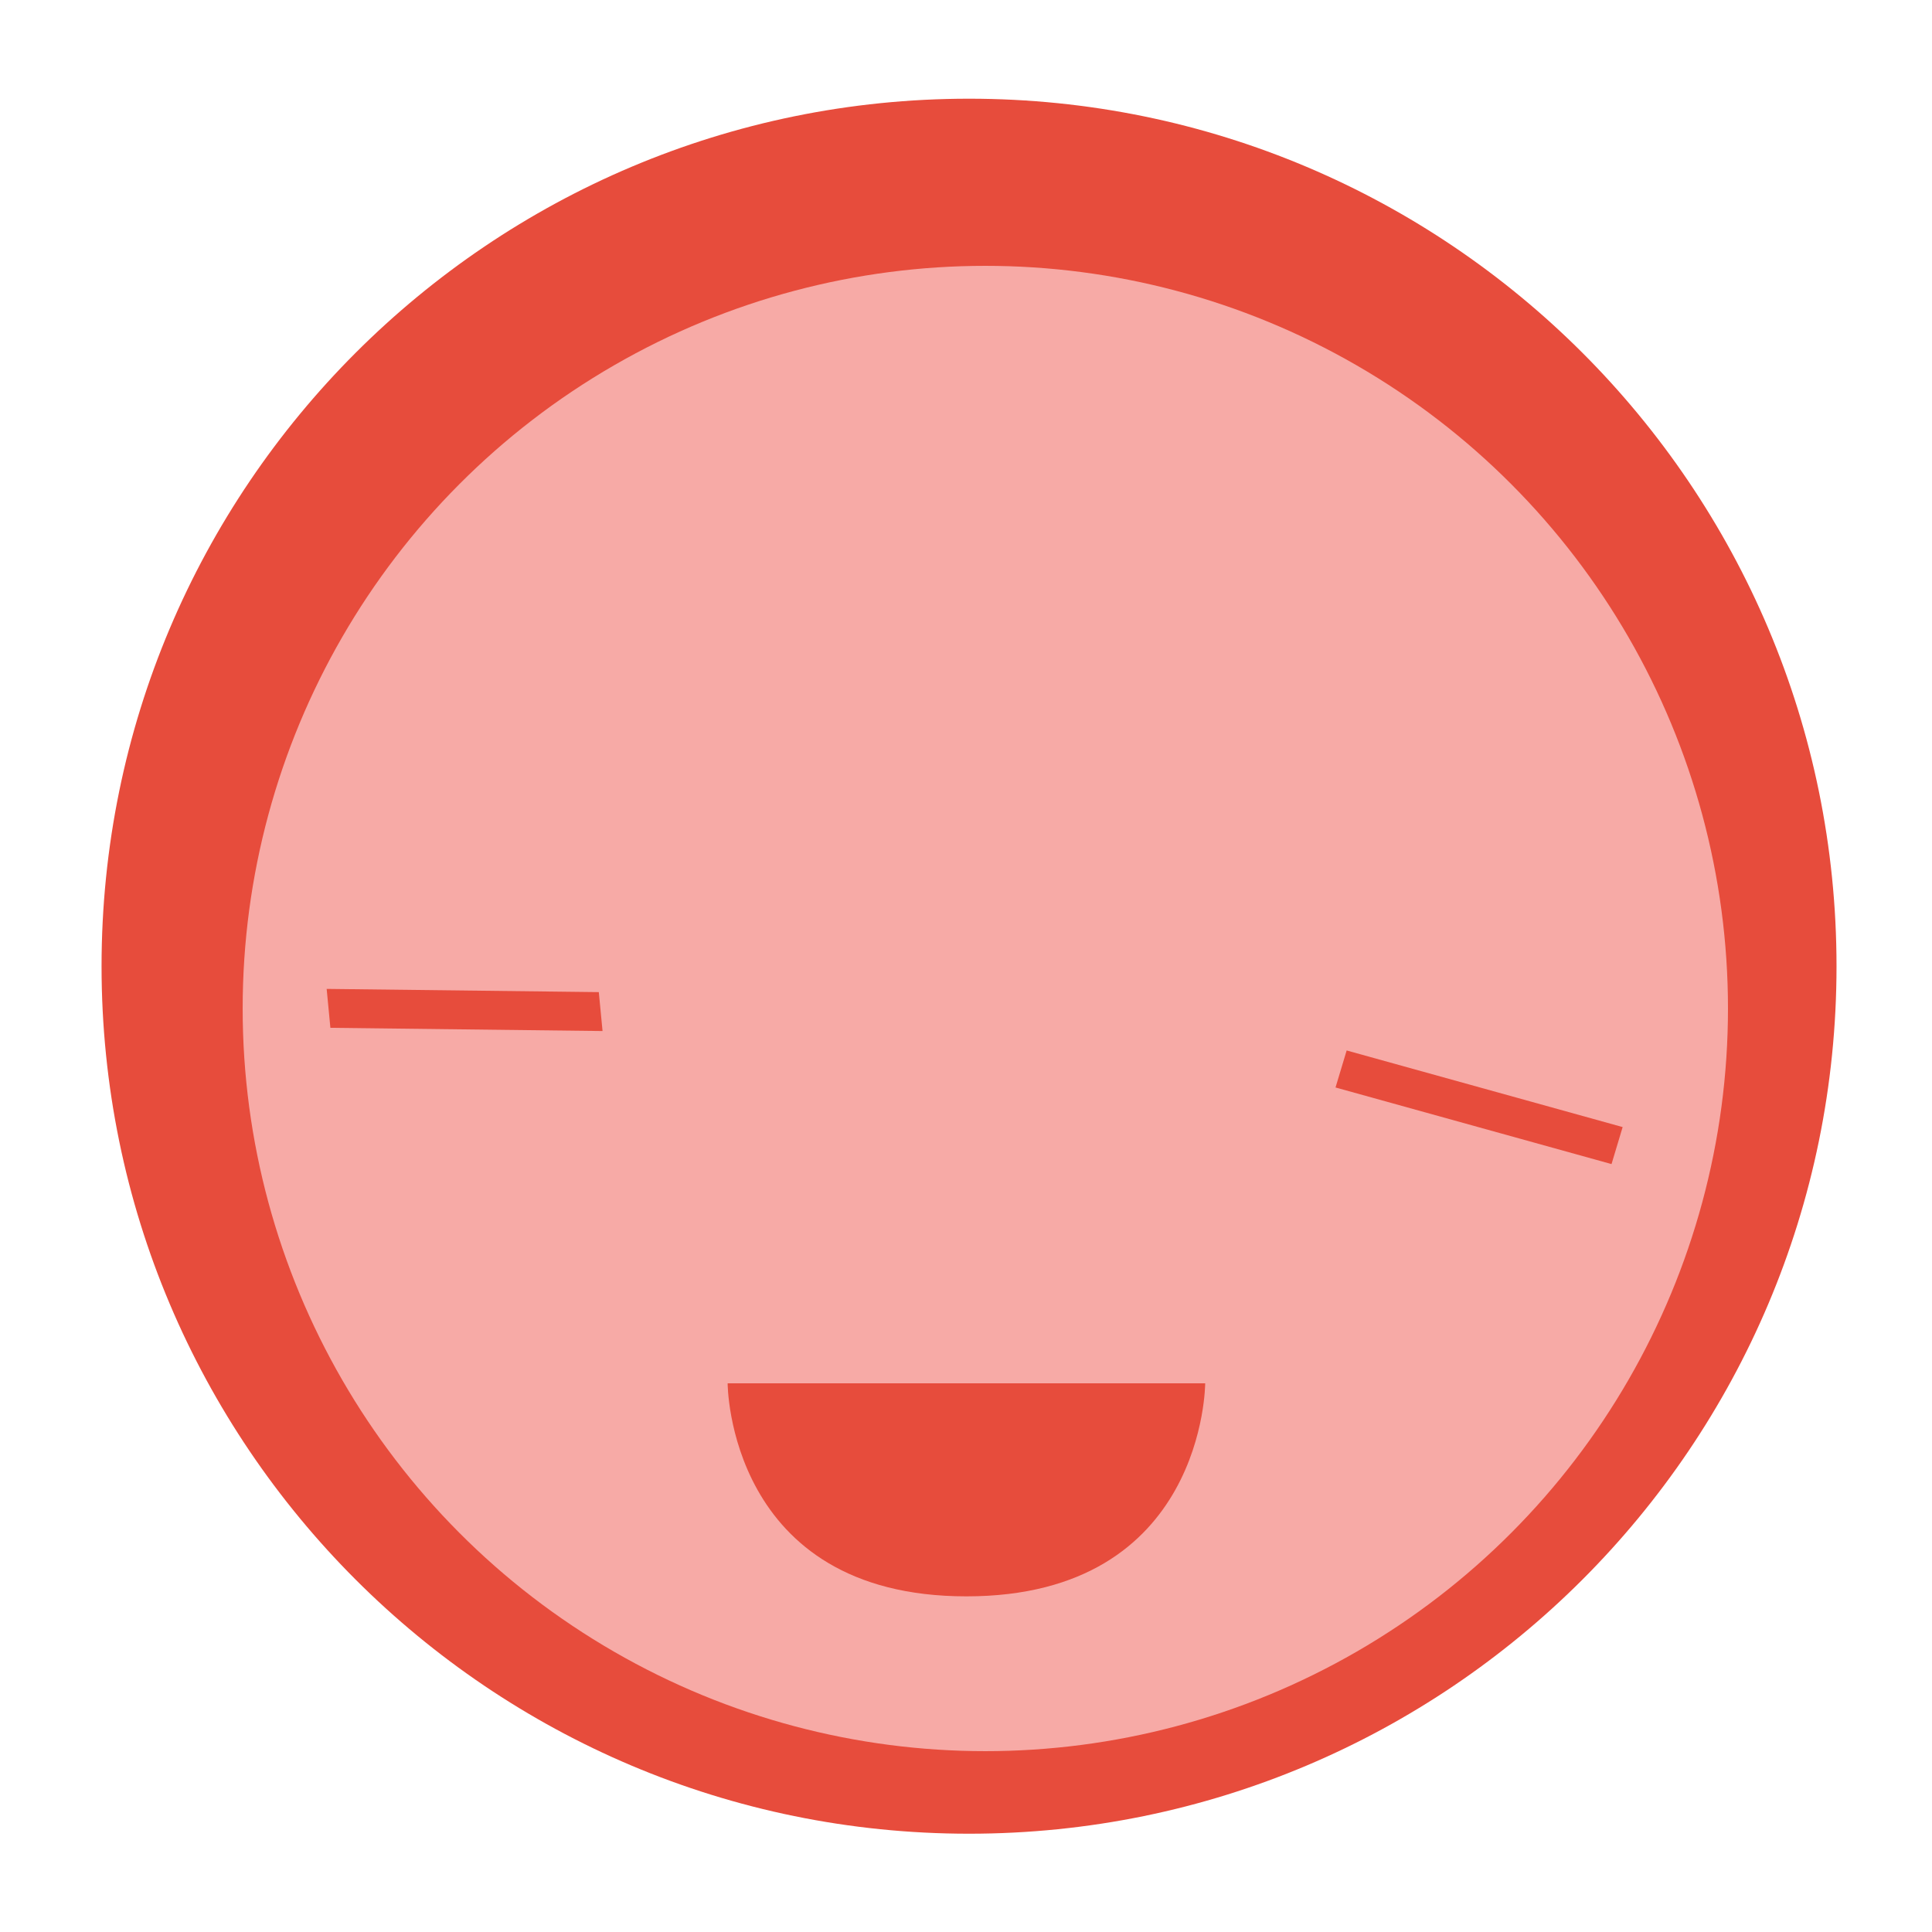 <?xml version="1.0" encoding="utf-8"?>
<!-- Generator: Adobe Illustrator 16.0.0, SVG Export Plug-In . SVG Version: 6.00 Build 0)  -->
<!DOCTYPE svg PUBLIC "-//W3C//DTD SVG 1.1//EN" "http://www.w3.org/Graphics/SVG/1.1/DTD/svg11.dtd">
<svg version="1.1" id="Layer_1" xmlns="http://www.w3.org/2000/svg" xmlns:xlink="http://www.w3.org/1999/xlink" x="0px" y="0px"
	 width="500px" height="500px" viewBox="0 0 500 500" enable-background="new 0 0 500 500" xml:space="preserve">
<path fill="#E74C3C" d="M475.29,250.064c0,123.97-100.517,224.499-224.509,224.499c-123.981,0-224.498-100.527-224.498-224.499
	c0-123.993,100.517-224.52,224.498-224.52C374.773,25.544,475.29,126.071,475.29,250.064z"/>
<circle fill="#F7AAA6" cx="255" cy="261" r="192.199"/>
<path fill="#E74C3C" d="M188.312,358H311.9c0,0,0,55.135-61.794,55.135C188.312,413.135,188.312,358,188.312,358z"/>
<polygon fill="#E74C3C" points="84.54,255.926 154.972,256.76 155.938,266.831 85.504,265.998 "/>
<polygon fill="#E74C3C" points="348.513,271.86 419.941,291.686 417.061,301.264 345.633,281.439 "/>
</svg>

